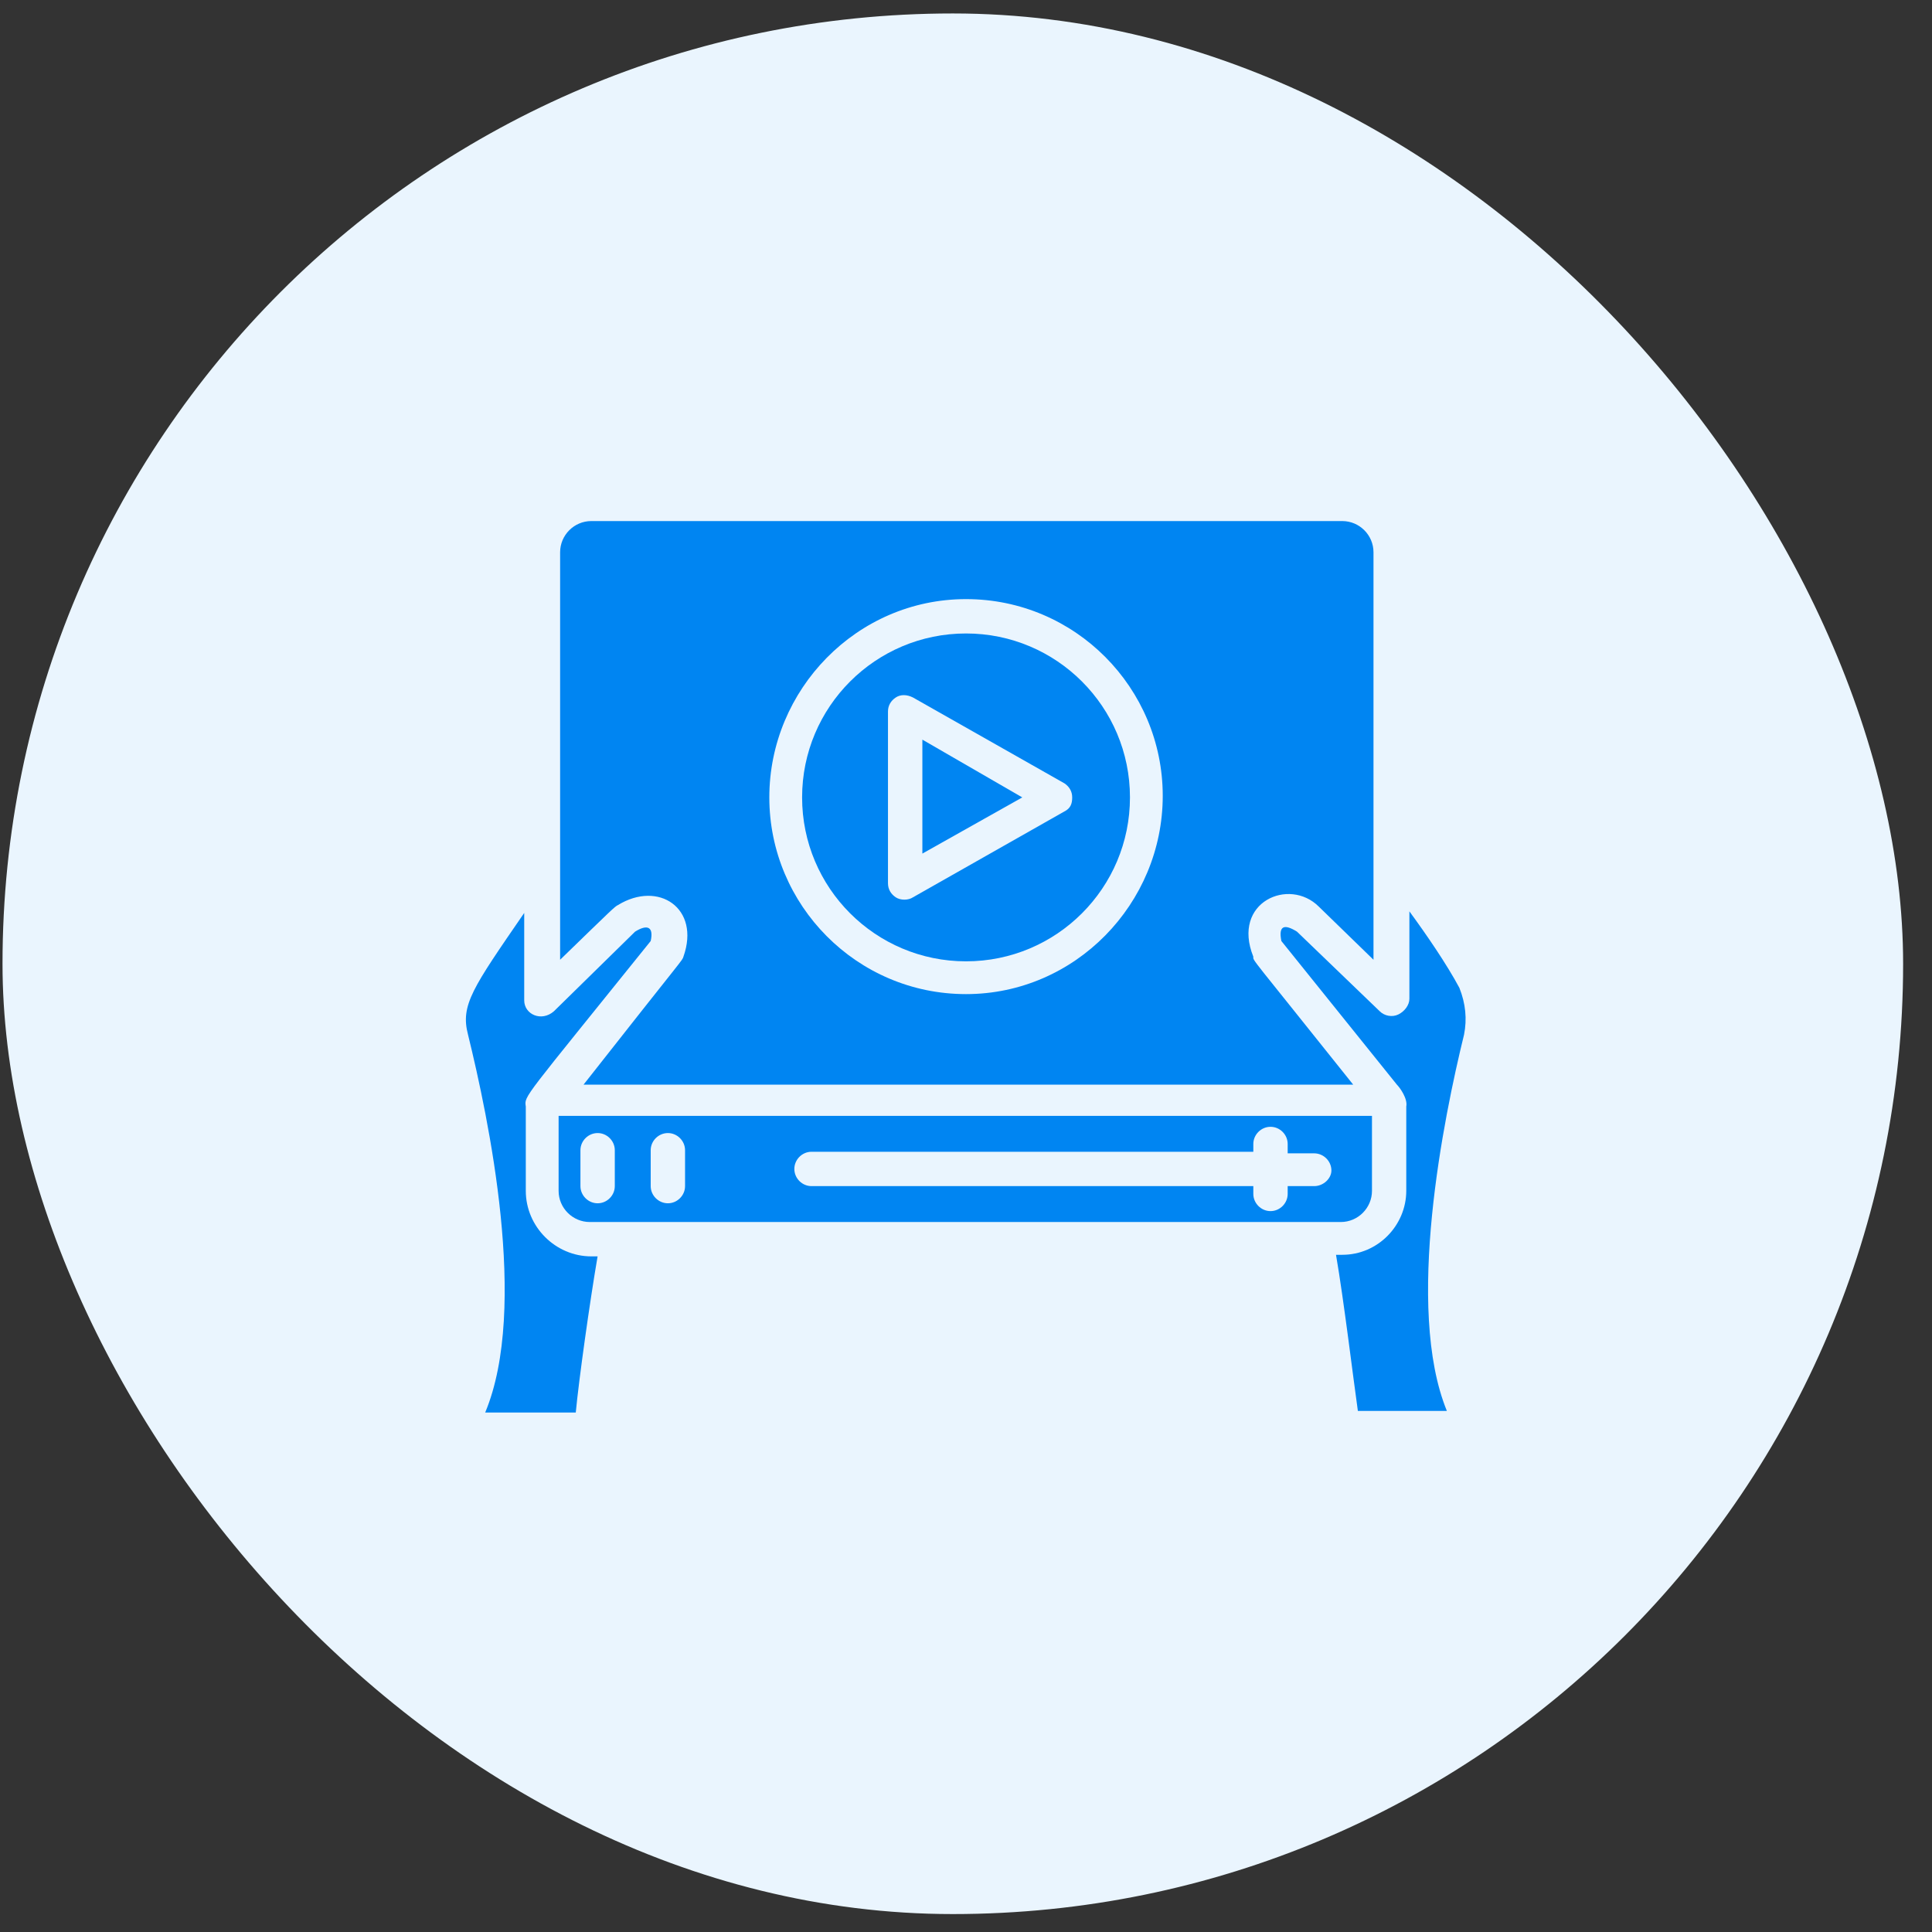 <svg width="60" height="60" viewBox="0 0 60 60" fill="none" xmlns="http://www.w3.org/2000/svg">
<rect x="0" y="0" width="60" height="60" fill="#333333" stroke="none"/>
<g clip-path="url(#clip0_630_7169)">
<rect width="66.403" height="66.403" transform="translate(-3.613 -3.272)" fill="#EAF5FE"/>
<path d="M18.365 39.018H18.559C18.317 40.424 17.977 42.849 17.881 43.867H15.068C16.426 40.618 15.165 34.703 14.535 32.133C14.293 31.212 14.681 30.679 16.28 28.352V31.067C16.28 31.503 16.814 31.745 17.202 31.406L19.723 28.933C20.111 28.691 20.305 28.788 20.208 29.224C16.232 34.17 16.28 34.024 16.329 34.364V34.412V36.982C16.329 38.097 17.25 39.018 18.365 39.018Z" fill="#0085F2"/>
<path d="M28.645 22.97L31.748 24.764L28.645 26.509V22.97Z" fill="#0085F2"/>
<path d="M30.001 19.673C27.189 19.673 24.91 21.952 24.91 24.764C24.91 27.576 27.189 29.855 30.001 29.855C32.813 29.855 35.092 27.576 35.092 24.764C35.092 21.952 32.813 19.673 30.001 19.673ZM33.056 25.2L28.353 27.867C28.207 27.964 27.965 27.964 27.819 27.867C27.674 27.77 27.577 27.624 27.577 27.43V22.097C27.577 21.903 27.674 21.758 27.819 21.661C27.965 21.564 28.159 21.564 28.353 21.661L33.056 24.327C33.201 24.424 33.298 24.57 33.298 24.764C33.298 24.958 33.249 25.103 33.056 25.2Z" fill="#0085F2"/>
<path d="M40.958 28.157L42.655 29.806V17.151C42.655 16.618 42.219 16.182 41.685 16.182H18.364C17.831 16.182 17.395 16.618 17.395 17.151V29.806C19.043 28.206 19.091 28.157 19.189 28.109C20.449 27.333 21.758 28.206 21.225 29.709C21.176 29.854 21.322 29.612 18.122 33.685H42.025C38.776 29.612 38.922 29.854 38.922 29.709C38.243 28.012 40.037 27.236 40.958 28.157ZM30.001 30.873C26.607 30.873 23.892 28.109 23.892 24.764C23.892 21.418 26.607 18.606 30.001 18.606C33.395 18.606 36.11 21.369 36.11 24.715C36.11 28.06 33.395 30.873 30.001 30.873Z" fill="#0085F2"/>
<path d="M17.348 34.654V36.982C17.348 37.515 17.784 37.951 18.317 37.951H40.911H41.639C42.172 37.951 42.608 37.515 42.608 36.982V34.654H17.348ZM19.093 36.836C19.093 37.127 18.851 37.369 18.56 37.369C18.269 37.369 18.026 37.127 18.026 36.836V35.721C18.026 35.43 18.269 35.188 18.56 35.188C18.851 35.188 19.093 35.43 19.093 35.721V36.836ZM21.275 36.836C21.275 37.127 21.032 37.369 20.742 37.369C20.451 37.369 20.208 37.127 20.208 36.836V35.721C20.208 35.43 20.451 35.188 20.742 35.188C21.032 35.188 21.275 35.43 21.275 35.721V36.836ZM40.814 36.836H39.99V37.078C39.99 37.369 39.748 37.612 39.457 37.612C39.166 37.612 38.923 37.369 38.923 37.078V36.836H25.202C24.911 36.836 24.669 36.594 24.669 36.303C24.669 36.012 24.911 35.769 25.202 35.769H38.923V35.527C38.923 35.236 39.166 34.994 39.457 34.994C39.748 34.994 39.99 35.236 39.99 35.527V35.818H40.814C41.105 35.818 41.348 36.06 41.348 36.351C41.348 36.594 41.105 36.836 40.814 36.836Z" fill="#0085F2"/>
<path d="M45.467 32.133C44.837 34.703 43.624 40.618 44.934 43.818H42.17C42.025 42.8 41.734 40.376 41.491 38.969H41.685C42.8 38.969 43.673 38.048 43.673 36.981C43.673 34.266 43.673 34.509 43.673 34.363C43.721 34.121 43.479 33.782 43.382 33.685L39.794 29.224C39.697 28.739 39.891 28.691 40.279 28.933L42.849 31.406C42.994 31.551 43.237 31.6 43.431 31.503C43.624 31.406 43.77 31.212 43.77 31.018V28.303C44.303 29.03 44.934 29.951 45.322 30.678C45.516 31.163 45.564 31.648 45.467 32.133Z" fill="#0085F2"/>
</g>
<defs>
<clipPath id="clip0_630_7169">
<rect x="0.078" y="0.418" width="59.025" height="59.025" rx="29.512" fill="white"/>
</clipPath>
</defs>
</svg>
